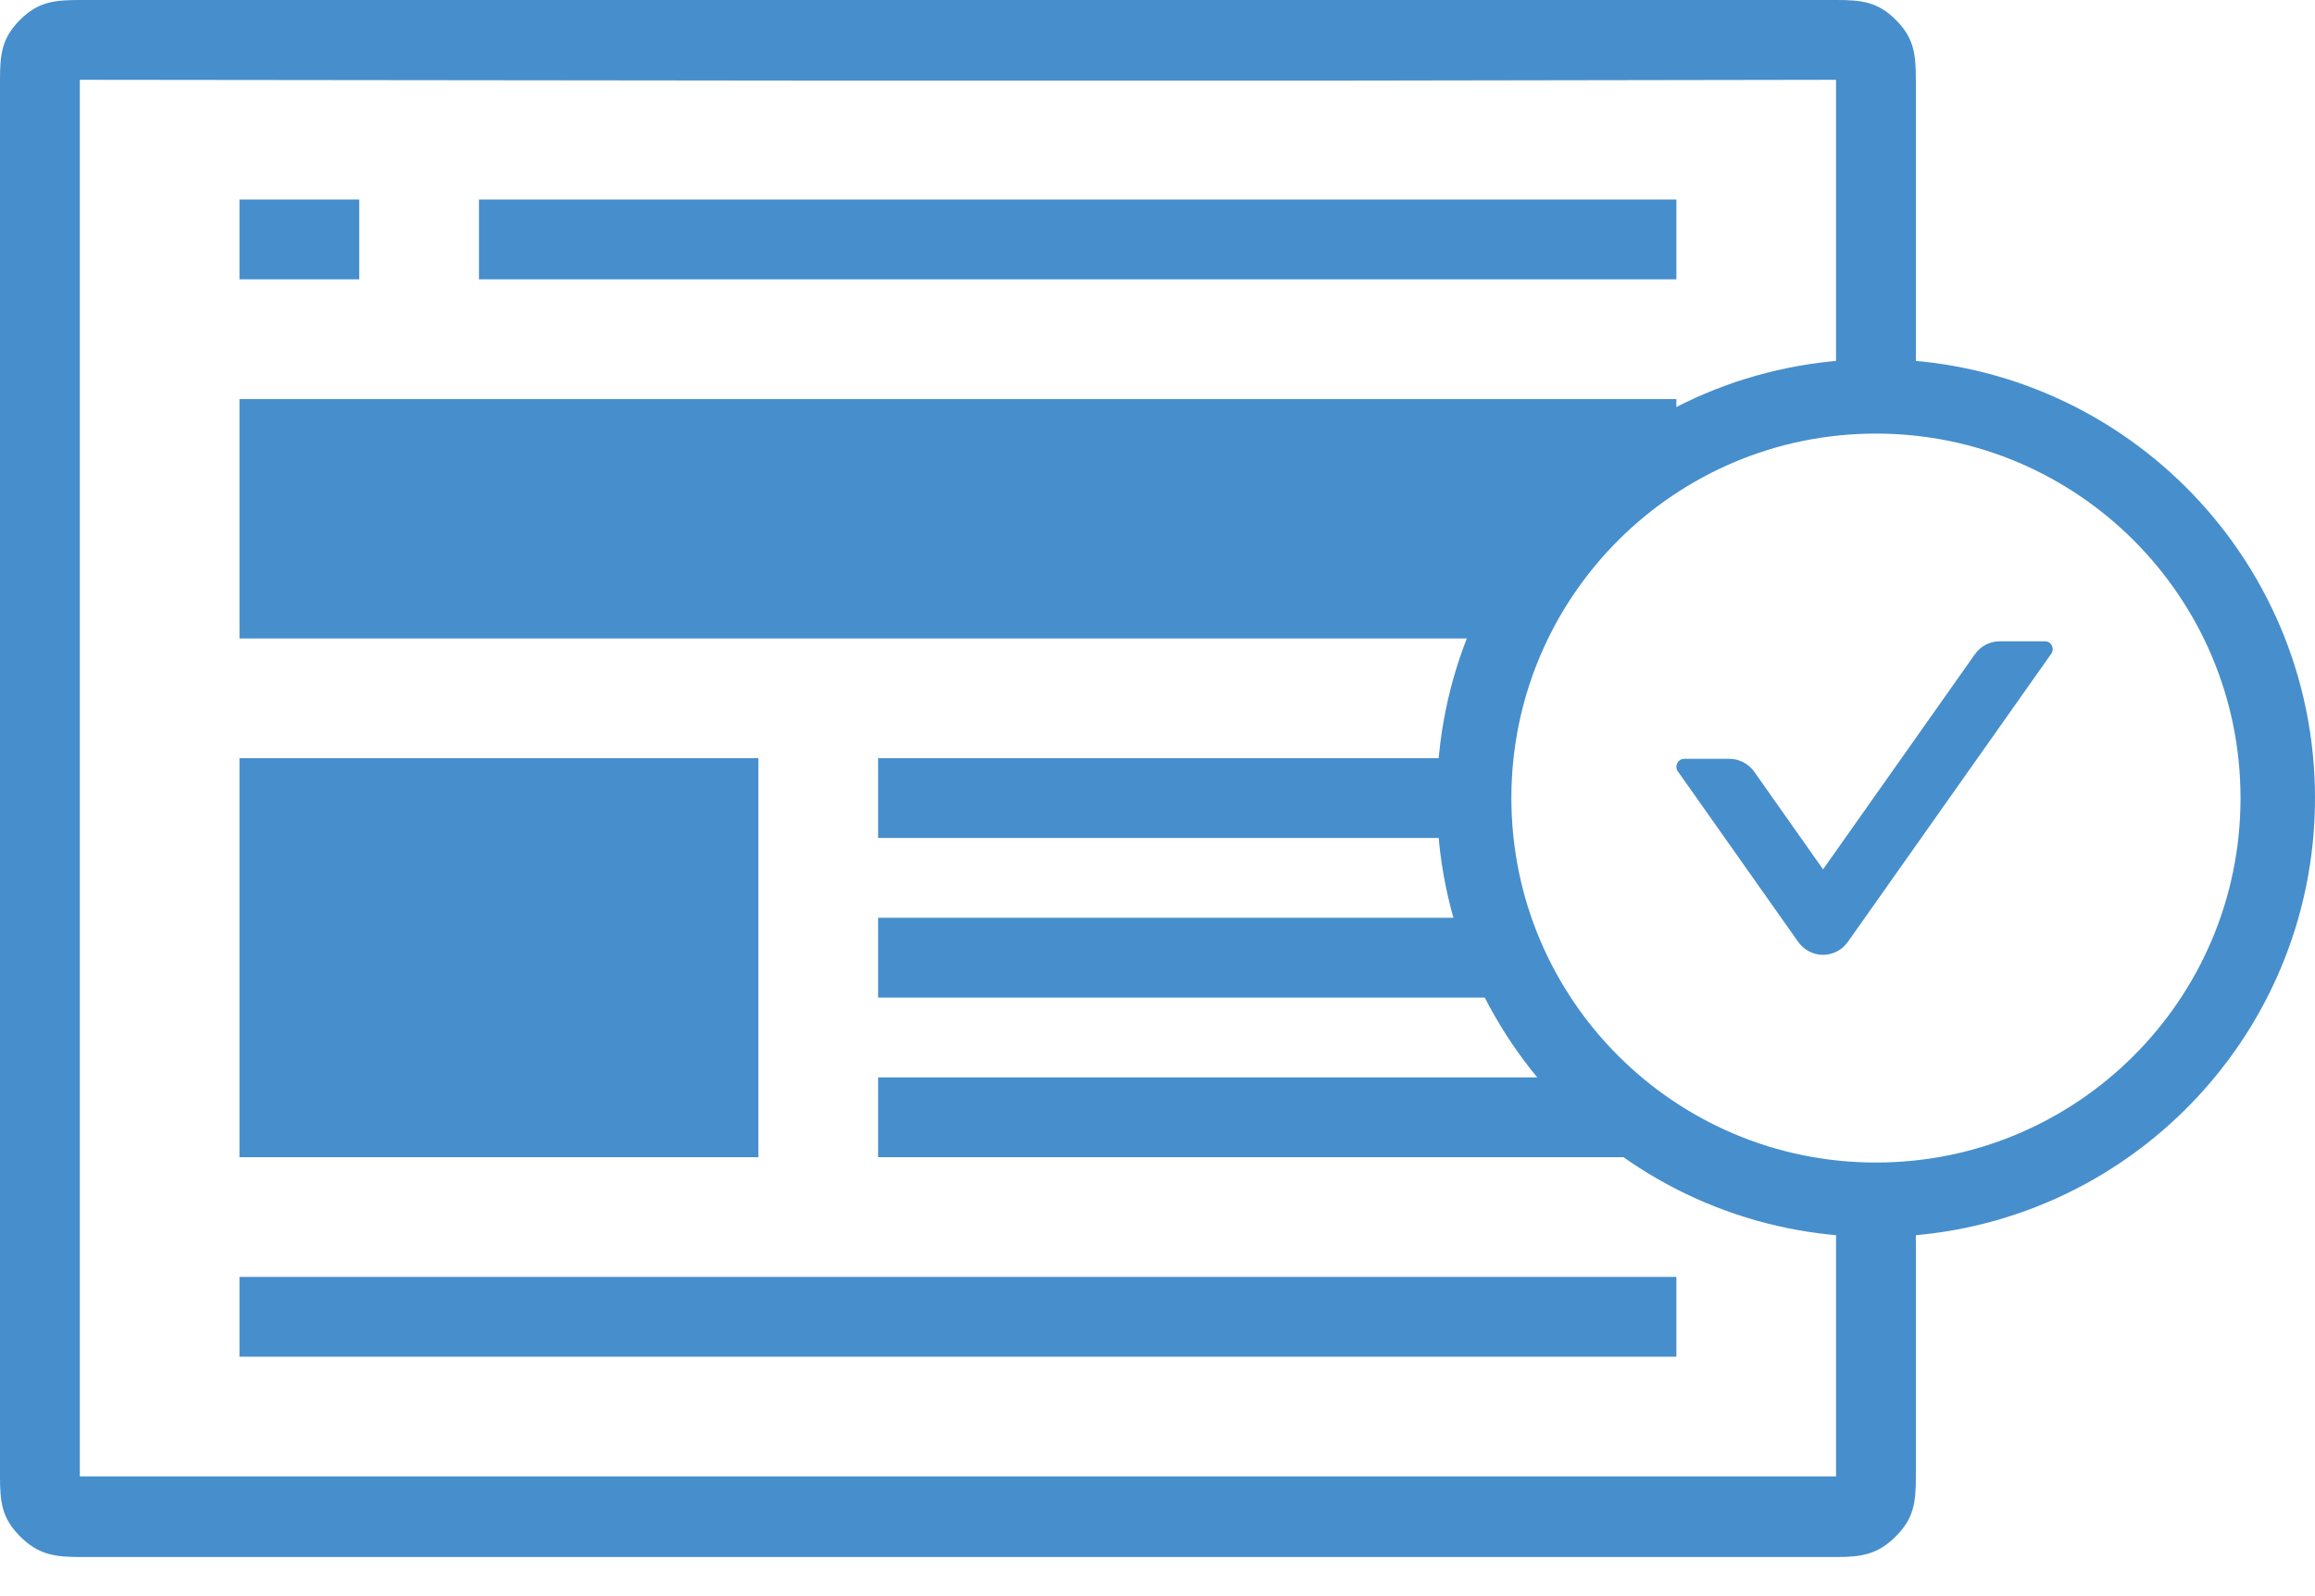 <svg width="58" height="40" viewBox="0 0 58 40" fill="none" xmlns="http://www.w3.org/2000/svg">
<path d="M6 32H42V34H6V32Z" fill="#478ECC"/>
<path d="M6 19H19V29H6V19Z" fill="#478ECC"/>
<path d="M22 19H37V21H22V19Z" fill="#478ECC"/>
<path d="M22 23H38V25H22V23Z" fill="#478ECC"/>
<path d="M22 27H41V29H22V27Z" fill="#478ECC"/>
<path d="M12 5H42V7H12V5Z" fill="#478ECC"/>
<path d="M6 10H42V12L38 16H6V10Z" fill="#478ECC"/>
<path d="M6 5H9V7H6V5Z" fill="#478ECC"/>
<path d="M5.794 0H46C46.642 0 47.046 0.045 47.5 0.5C47.954 0.955 48 1.357 48 2V9.103H46V2L33.418 2.02H20.622L2 2V37H46V30.944H48V37C48 37.643 47.954 38.045 47.5 38.5C47.046 38.955 46.642 39.02 46 39.02H2C1.358 39.02 0.954 38.955 0.5 38.5C0.046 38.045 0 37.643 0 37V2C0 1.357 0.046 0.955 0.5 0.5C0.954 0.045 1.358 0 2 0H5.794Z" fill="#478ECC"/>
<path d="M51.236 16.071H50.102C49.855 16.071 49.621 16.192 49.476 16.4L45.675 21.787L43.954 19.345C43.809 19.14 43.577 19.017 43.328 19.017H42.194C42.037 19.017 41.945 19.2 42.037 19.331L45.049 23.6C45.12 23.702 45.214 23.785 45.323 23.842C45.431 23.899 45.552 23.929 45.674 23.929C45.796 23.929 45.917 23.899 46.025 23.842C46.134 23.785 46.228 23.702 46.299 23.6L51.391 16.385C51.485 16.254 51.393 16.071 51.236 16.071Z" fill="#478ECC"/>
<path d="M47 9C40.925 9 36 13.925 36 20C36 26.075 40.925 31 47 31C53.075 31 58 26.075 58 20C58 13.925 53.075 9 47 9ZM47 29.134C41.957 29.134 37.866 25.043 37.866 20C37.866 14.957 41.957 10.866 47 10.866C52.043 10.866 56.134 14.957 56.134 20C56.134 25.043 52.043 29.134 47 29.134Z" fill="#478ECC"/>
</svg>
